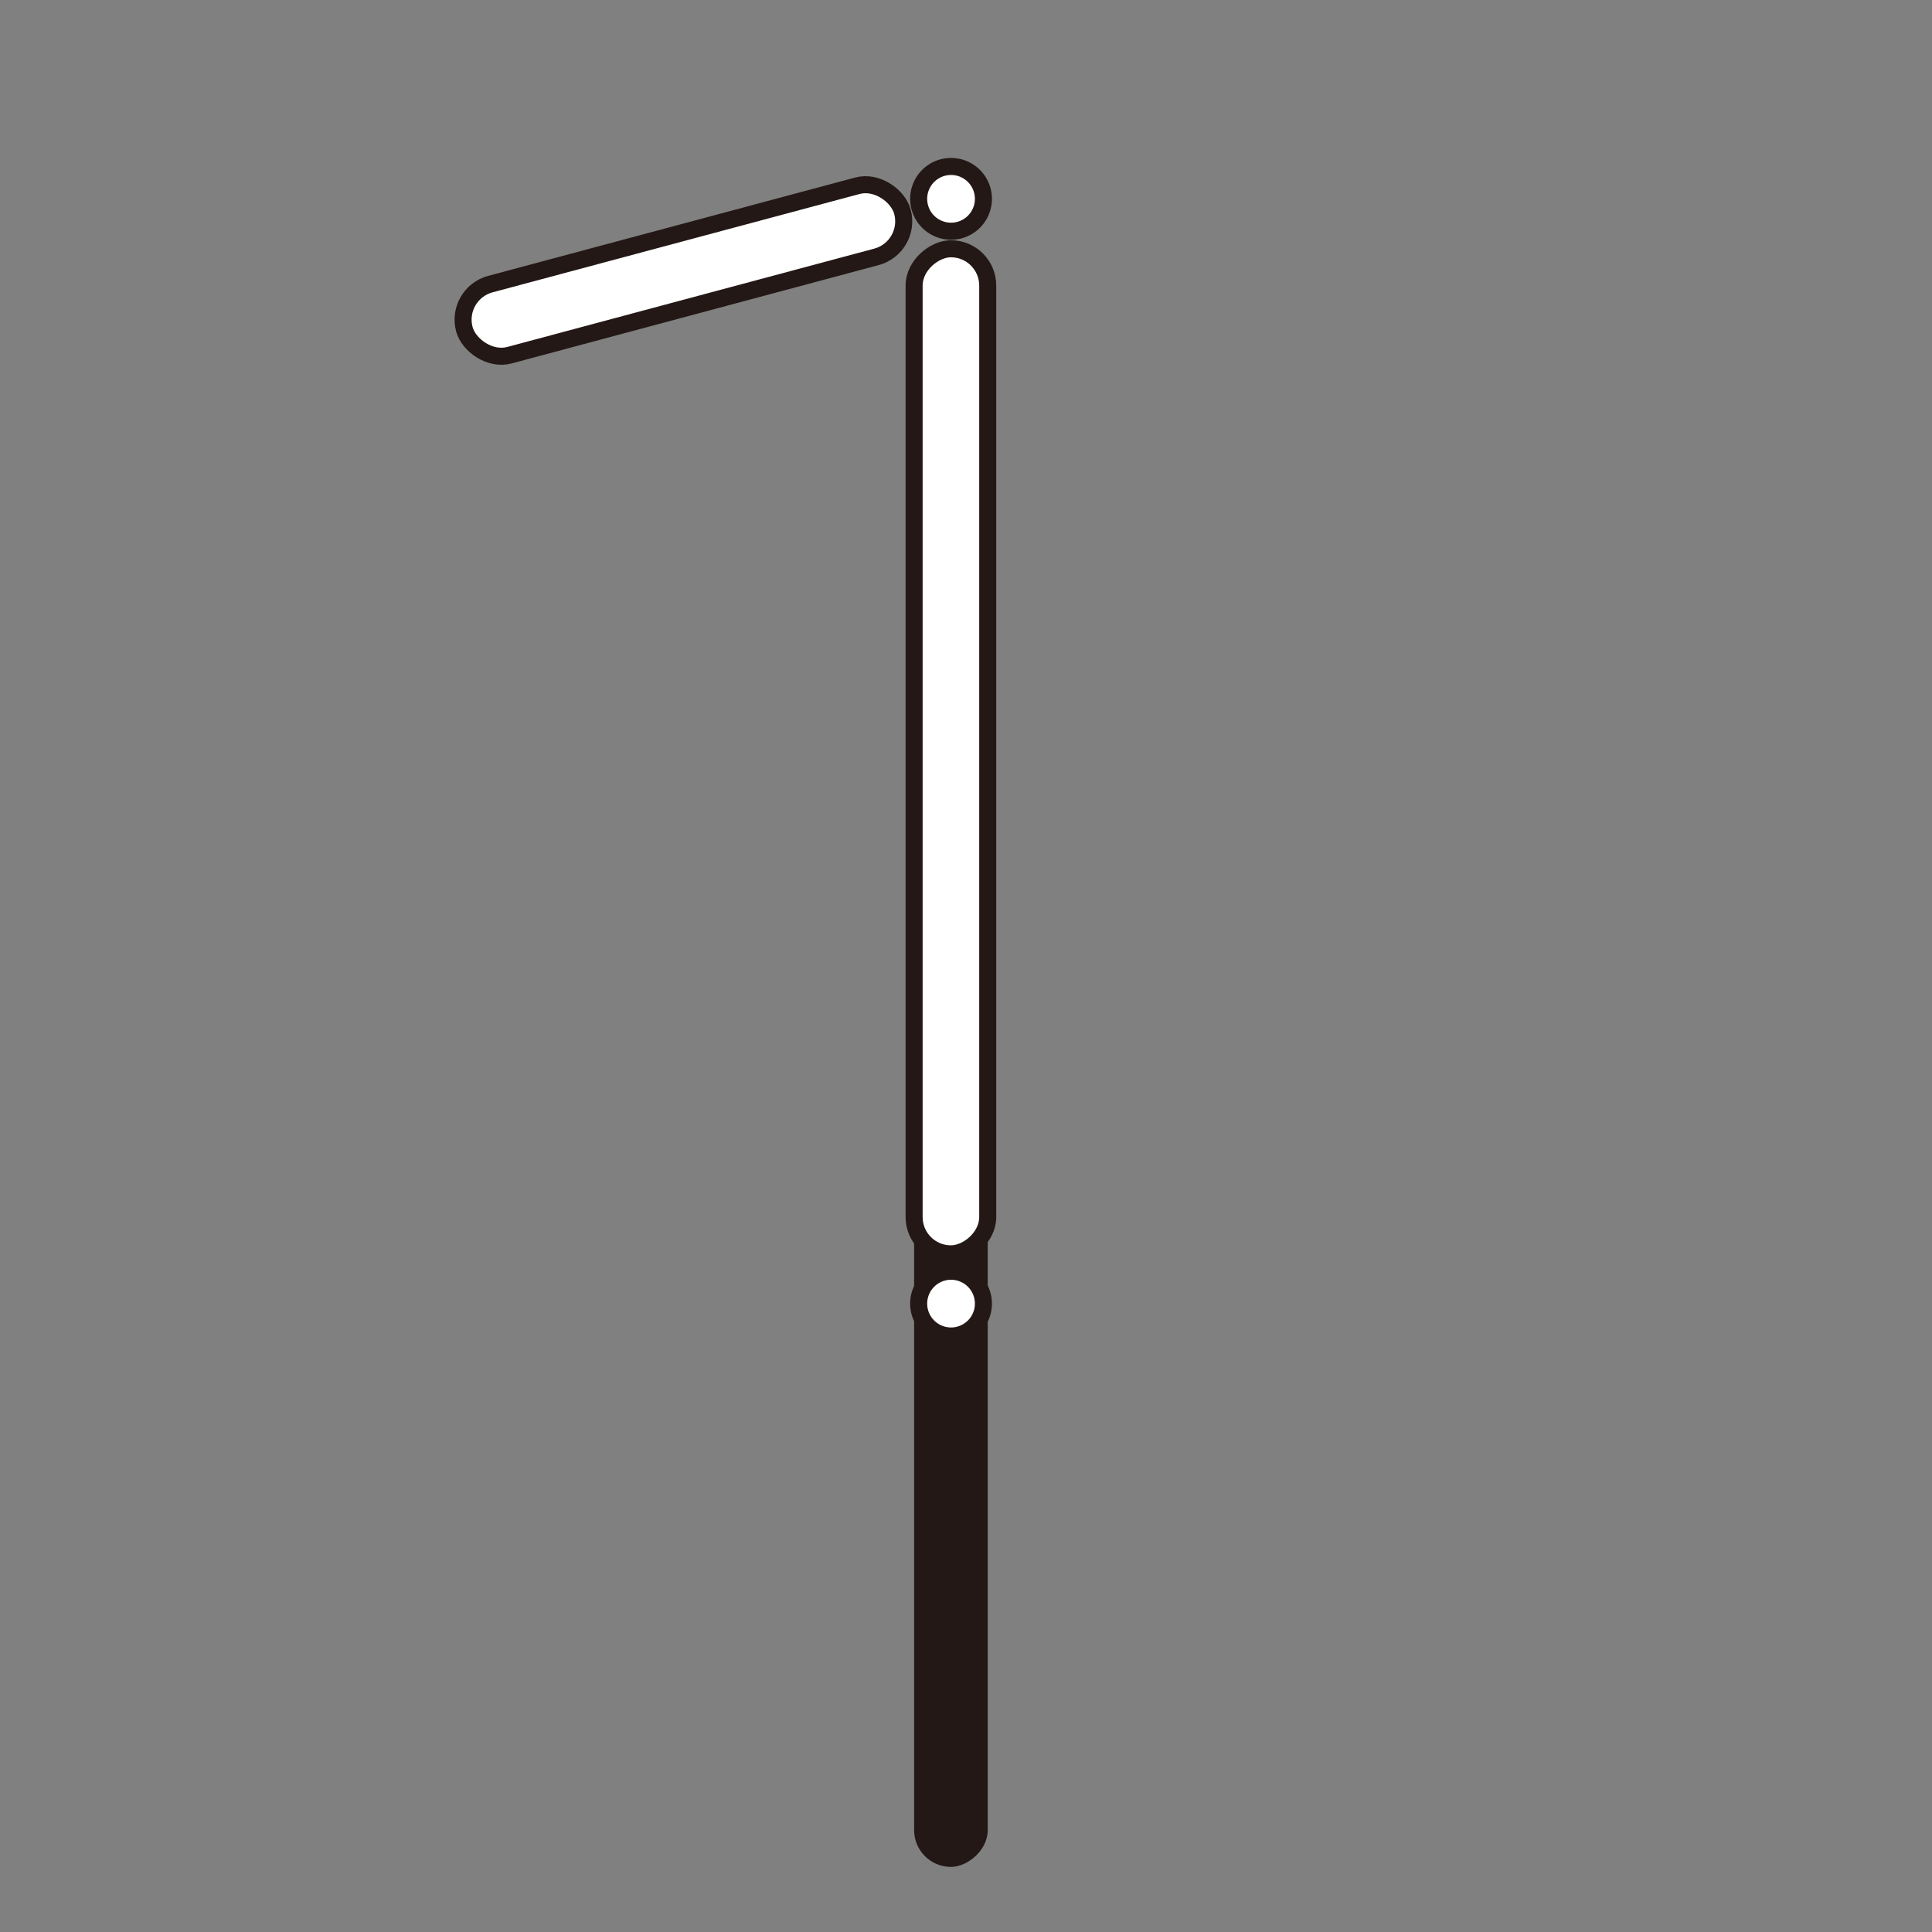 <svg id="レイヤー_1" data-name="レイヤー 1" xmlns="http://www.w3.org/2000/svg" viewBox="0 0 113.39 113.39"><rect x="0" y="0" width="113.39" height="113.39" fill="#808080" stroke="none"/><defs><style>.cls-1{fill:#231815;}.cls-2{fill:#fff;stroke:#231815;stroke-miterlimit:10;}</style></defs><title>アートボード 1</title><rect class="cls-1" x="21.99" y="73.59" width="67.63" height="4.32" rx="2.16" ry="2.16" transform="translate(-19.94 131.56) rotate(-90)"/><path class="cls-2" d="M55.81,74.61a1.9,1.9,0,1,1-1.34.56A1.9,1.9,0,0,1,55.81,74.61Z"/><path class="cls-2" d="M55.81,9.77a1.9,1.9,0,1,1-1.34.56A1.9,1.9,0,0,1,55.81,9.77Z"/><rect class="cls-2" x="26.31" y="41.93" width="58.99" height="4.32" rx="2.16" ry="2.16" transform="translate(11.72 99.9) rotate(-90)"/><rect class="cls-2" x="26.81" y="13.71" width="26.62" height="4.32" rx="2.16" ry="2.16" transform="translate(82.97 20.82) rotate(165)"/></svg>